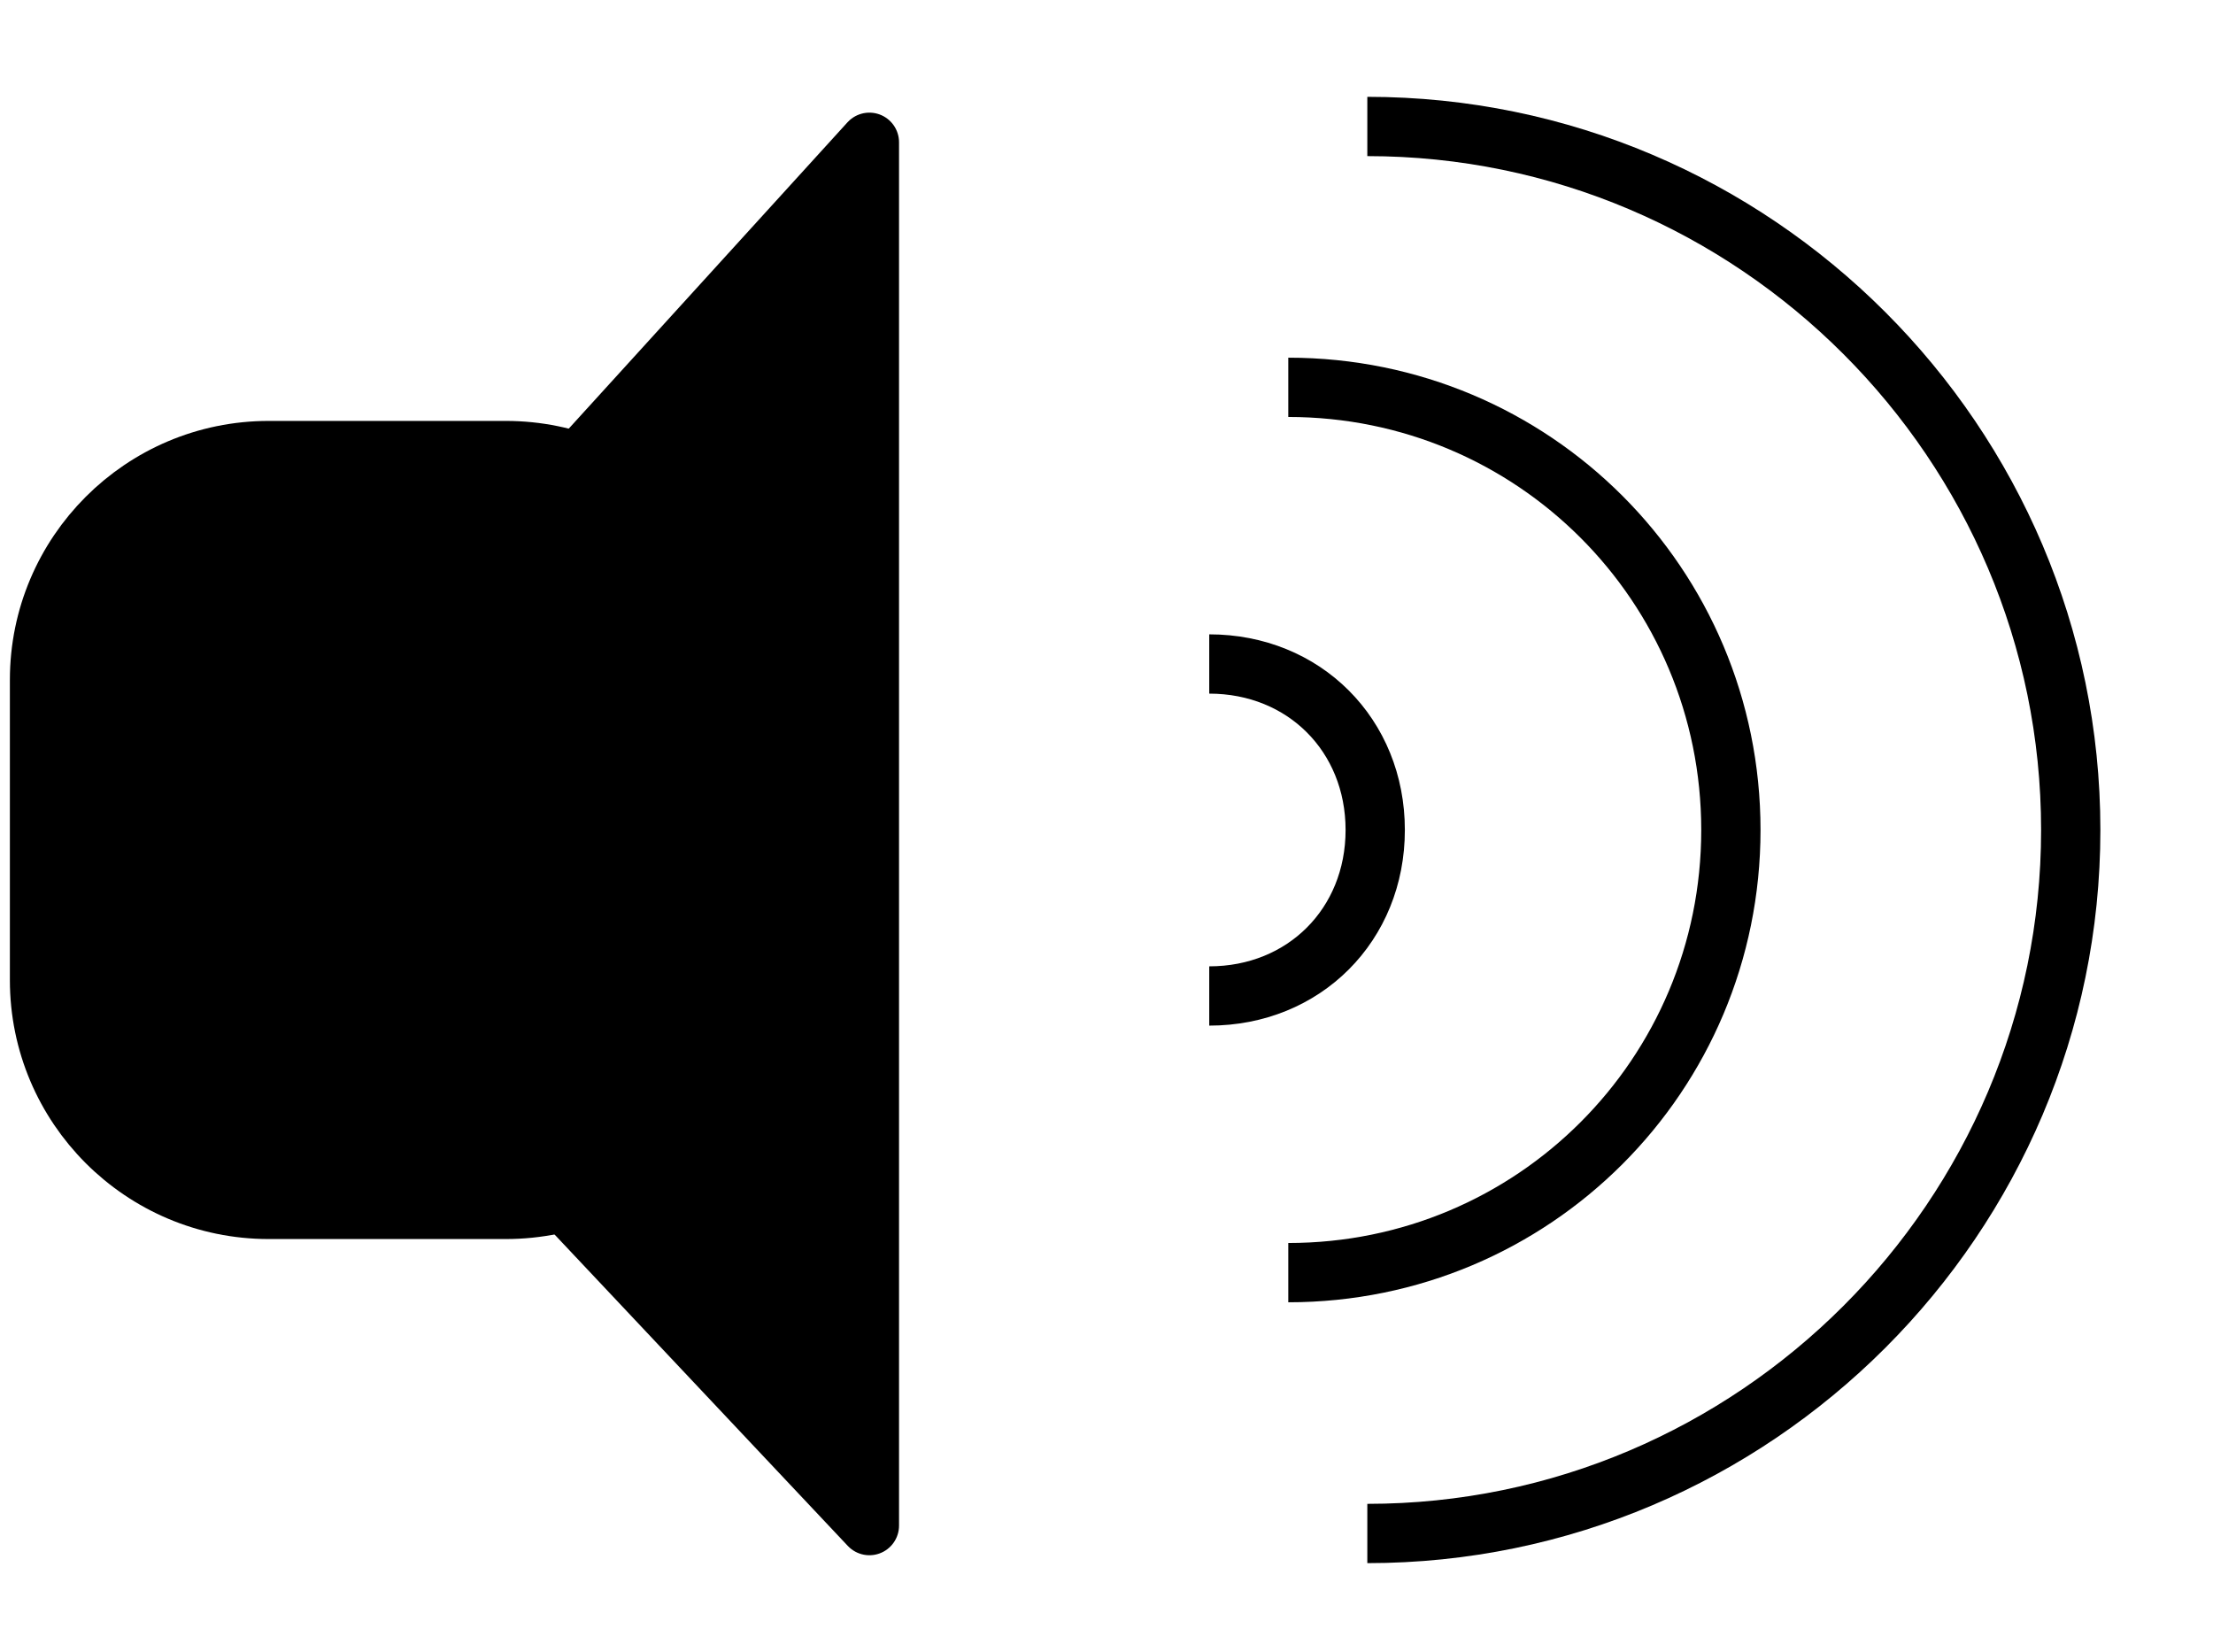 <?xml version="1.0" encoding="utf-8"?>
<!-- Generator: Adobe Illustrator 26.1.0, SVG Export Plug-In . SVG Version: 6.00 Build 0)  -->
<svg version="1.1" id="Livello_1" xmlns="http://www.w3.org/2000/svg" xmlns:xlink="http://www.w3.org/1999/xlink" x="0px" y="0px"
	 viewBox="0 0 28 20.9" style="enable-background:new 0 0 28 20.9;" xml:space="preserve">
<style type="text/css">
	.st0{stroke:#000000;stroke-width:0.75;stroke-miterlimit:10;}
	.st1{stroke:#000000;stroke-width:0.75;stroke-linejoin:round;}
	.st2{fill:none;stroke:#000000;stroke-width:0.75;stroke-miterlimit:10;}
</style>
<path class="st0" d="M3.4,5.7h3C8,5.7,9.3,7,9.3,8.6v3.8c0,1.6-1.3,2.9-2.9,2.9h-3c-1.6,0-2.9-1.3-2.9-2.9V8.6
	C0.5,7,1.8,5.7,3.4,5.7z"/>
<polygon class="st1" points="11,1.8 11,19.3 2.9,10.7 "/>
<path class="st2" d="M17.3,1.6L17.3,1.6c4.9,0,8.9,4,8.9,8.9s-4,8.9-8.9,8.9"/>
<path class="st2" d="M16.3,4.9L16.3,4.9c3.1,0,5.6,2.5,5.6,5.6s-2.5,5.6-5.6,5.6l0,0"/>
<path class="st2" d="M15.3,8.4L15.3,8.4c1.2,0,2.1,0.9,2.1,2.1s-0.9,2.1-2.1,2.1l0,0"/>
</svg>
